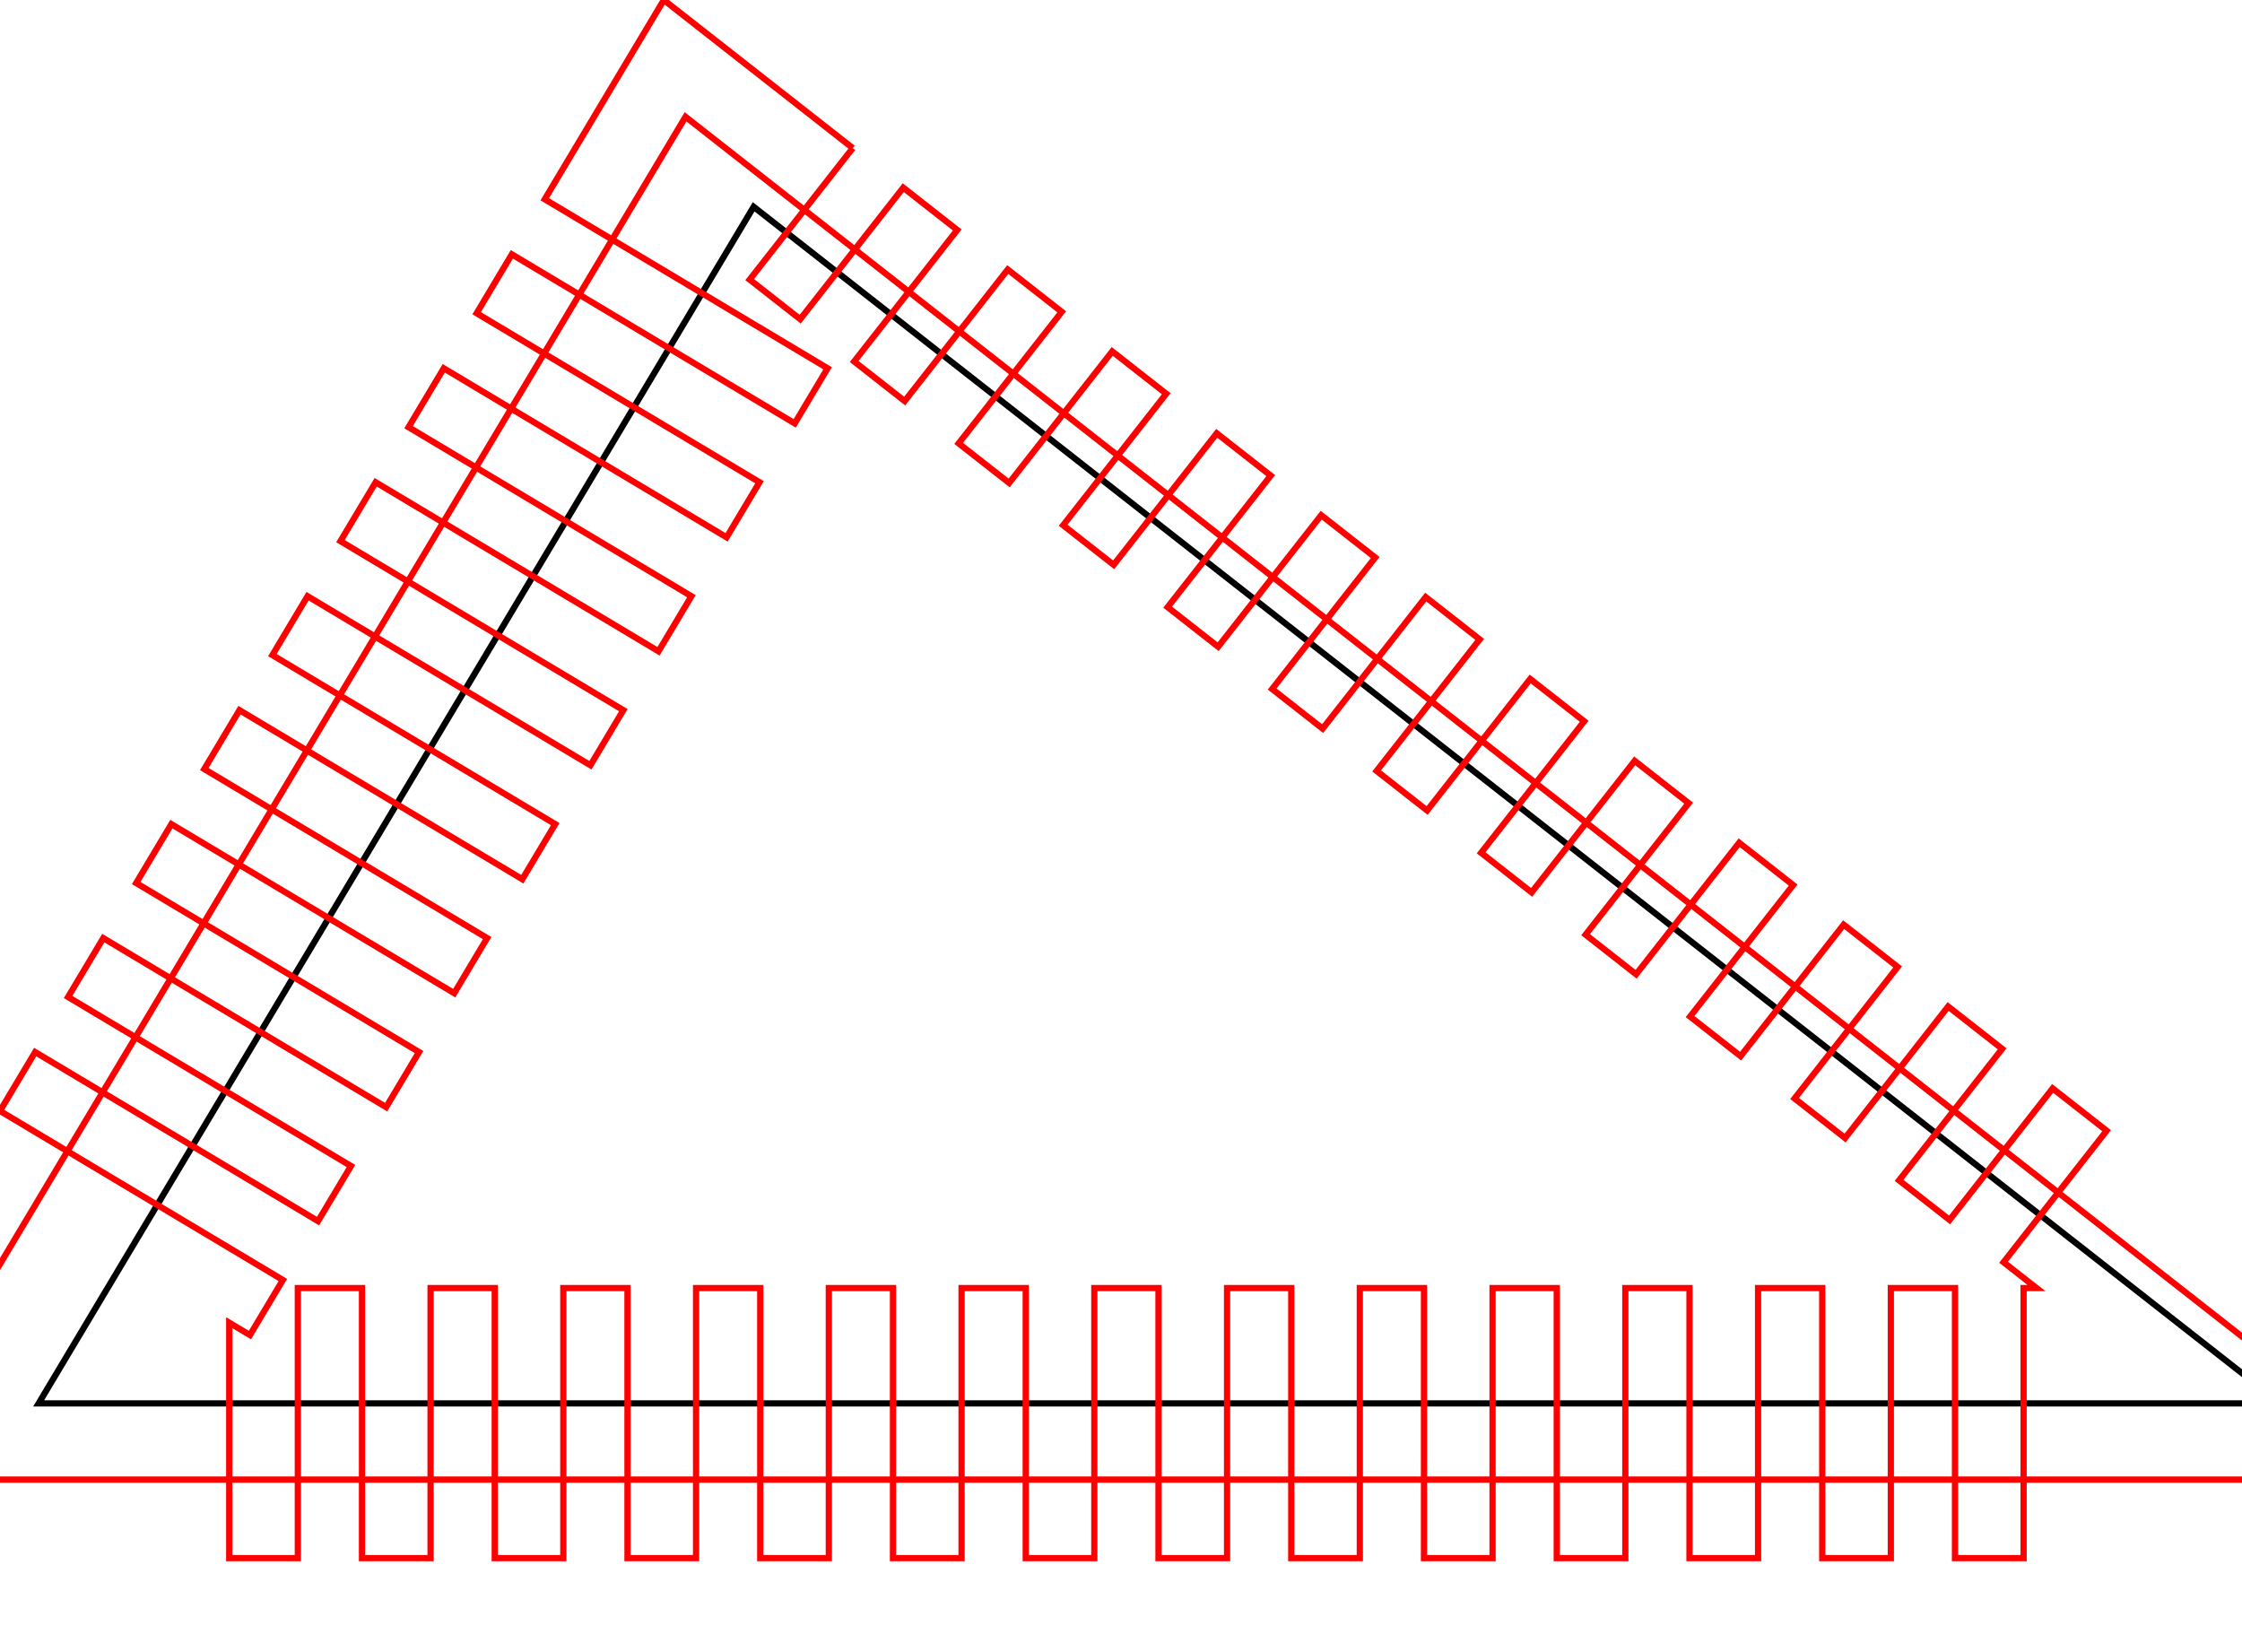<?xml version="1.0" encoding="utf-8" ?>
<svg baseProfile="full" height="70mm" version="1.1" width="95mm" xmlns="http://www.w3.org/2000/svg" xmlns:ev="http://www.w3.org/2001/xml-events" xmlns:xlink="http://www.w3.org/1999/xlink"><defs /><polyline points="365.226,224.74 6.191,224.74 120.696,33.117 365.226,224.74" style="fill:none;stroke:#000000" /><polyline points="136.568,23.712 120.063,44.775 128.151,51.113 144.656,30.05 153.302,36.826 136.796,57.888 144.884,64.227 161.39,43.164 170.036,49.939 153.53,71.002 161.618,77.34 178.124,56.277 186.77,63.052 170.264,84.115 178.352,90.453 194.858,69.39 203.504,76.165 186.998,97.228 195.086,103.566 211.592,82.504 220.238,89.279 203.732,110.342 211.82,116.68 228.326,95.617 236.971,102.392 220.466,123.455 228.554,129.793 245.059,108.73 253.705,115.505 237.2,136.568 245.288,142.906 261.793,121.843 270.439,128.619 253.933,149.681 262.022,156.02 278.527,134.957 287.173,141.732 270.667,162.795 278.755,169.133 295.261,148.07 303.907,154.845 287.401,175.908 295.489,182.246 311.995,161.183 320.641,167.958 304.135,189.021 312.223,195.359 328.729,174.297 337.375,181.072 320.869,202.135 326.149,206.272 324.074,206.272 324.074,249.521 313.09,249.521 313.09,206.272 302.815,206.272 302.815,249.521 291.83,249.521 291.83,206.272 281.555,206.272 281.555,249.521 270.571,249.521 270.571,206.272 260.295,206.272 260.295,249.521 249.311,249.521 249.311,206.272 239.035,206.272 239.035,249.521 228.051,249.521 228.051,206.272 217.775,206.272 217.775,249.521 206.791,249.521 206.791,206.272 196.515,206.272 196.515,249.521 185.531,249.521 185.531,206.272 175.256,206.272 175.256,249.521 164.271,249.521 164.271,206.272 153.996,206.272 153.996,249.521 143.011,249.521 143.011,206.272 132.736,206.272 132.736,249.521 121.752,249.521 121.752,206.272 111.476,206.272 111.476,249.521 100.492,249.521 100.492,206.272 90.216,206.272 90.216,249.521 79.232,249.521 79.232,206.272 68.956,206.272 68.956,249.521 57.972,249.521 57.972,206.272 47.697,206.272 47.697,249.521 36.712,249.521 36.712,211.815 40.029,213.796 45.3,204.976 0.0,177.907 5.634,168.478 50.934,195.547 56.205,186.726 10.905,159.657 16.54,150.228 61.839,177.297 67.11,168.476 21.811,141.407 27.445,131.978 72.744,159.047 78.015,150.226 32.716,123.157 38.35,113.728 83.65,140.797 88.921,131.976 43.621,104.907 49.255,95.478 94.555,122.547 99.826,113.726 54.526,86.658 60.161,77.228 105.46,104.297 110.731,95.477 65.432,68.408 71.066,58.979 116.366,86.048 121.636,77.227 76.337,50.158 81.971,40.729 127.271,67.798 132.542,58.977 87.242,31.908 92.786,22.631 106.309,0.0 136.568,23.712" style="fill:none;stroke:#ff0000" /><polyline points="388.278,236.943 -20.624,236.943 109.785,18.705 388.278,236.943" style="fill:none;stroke:#ff0000" /></svg>